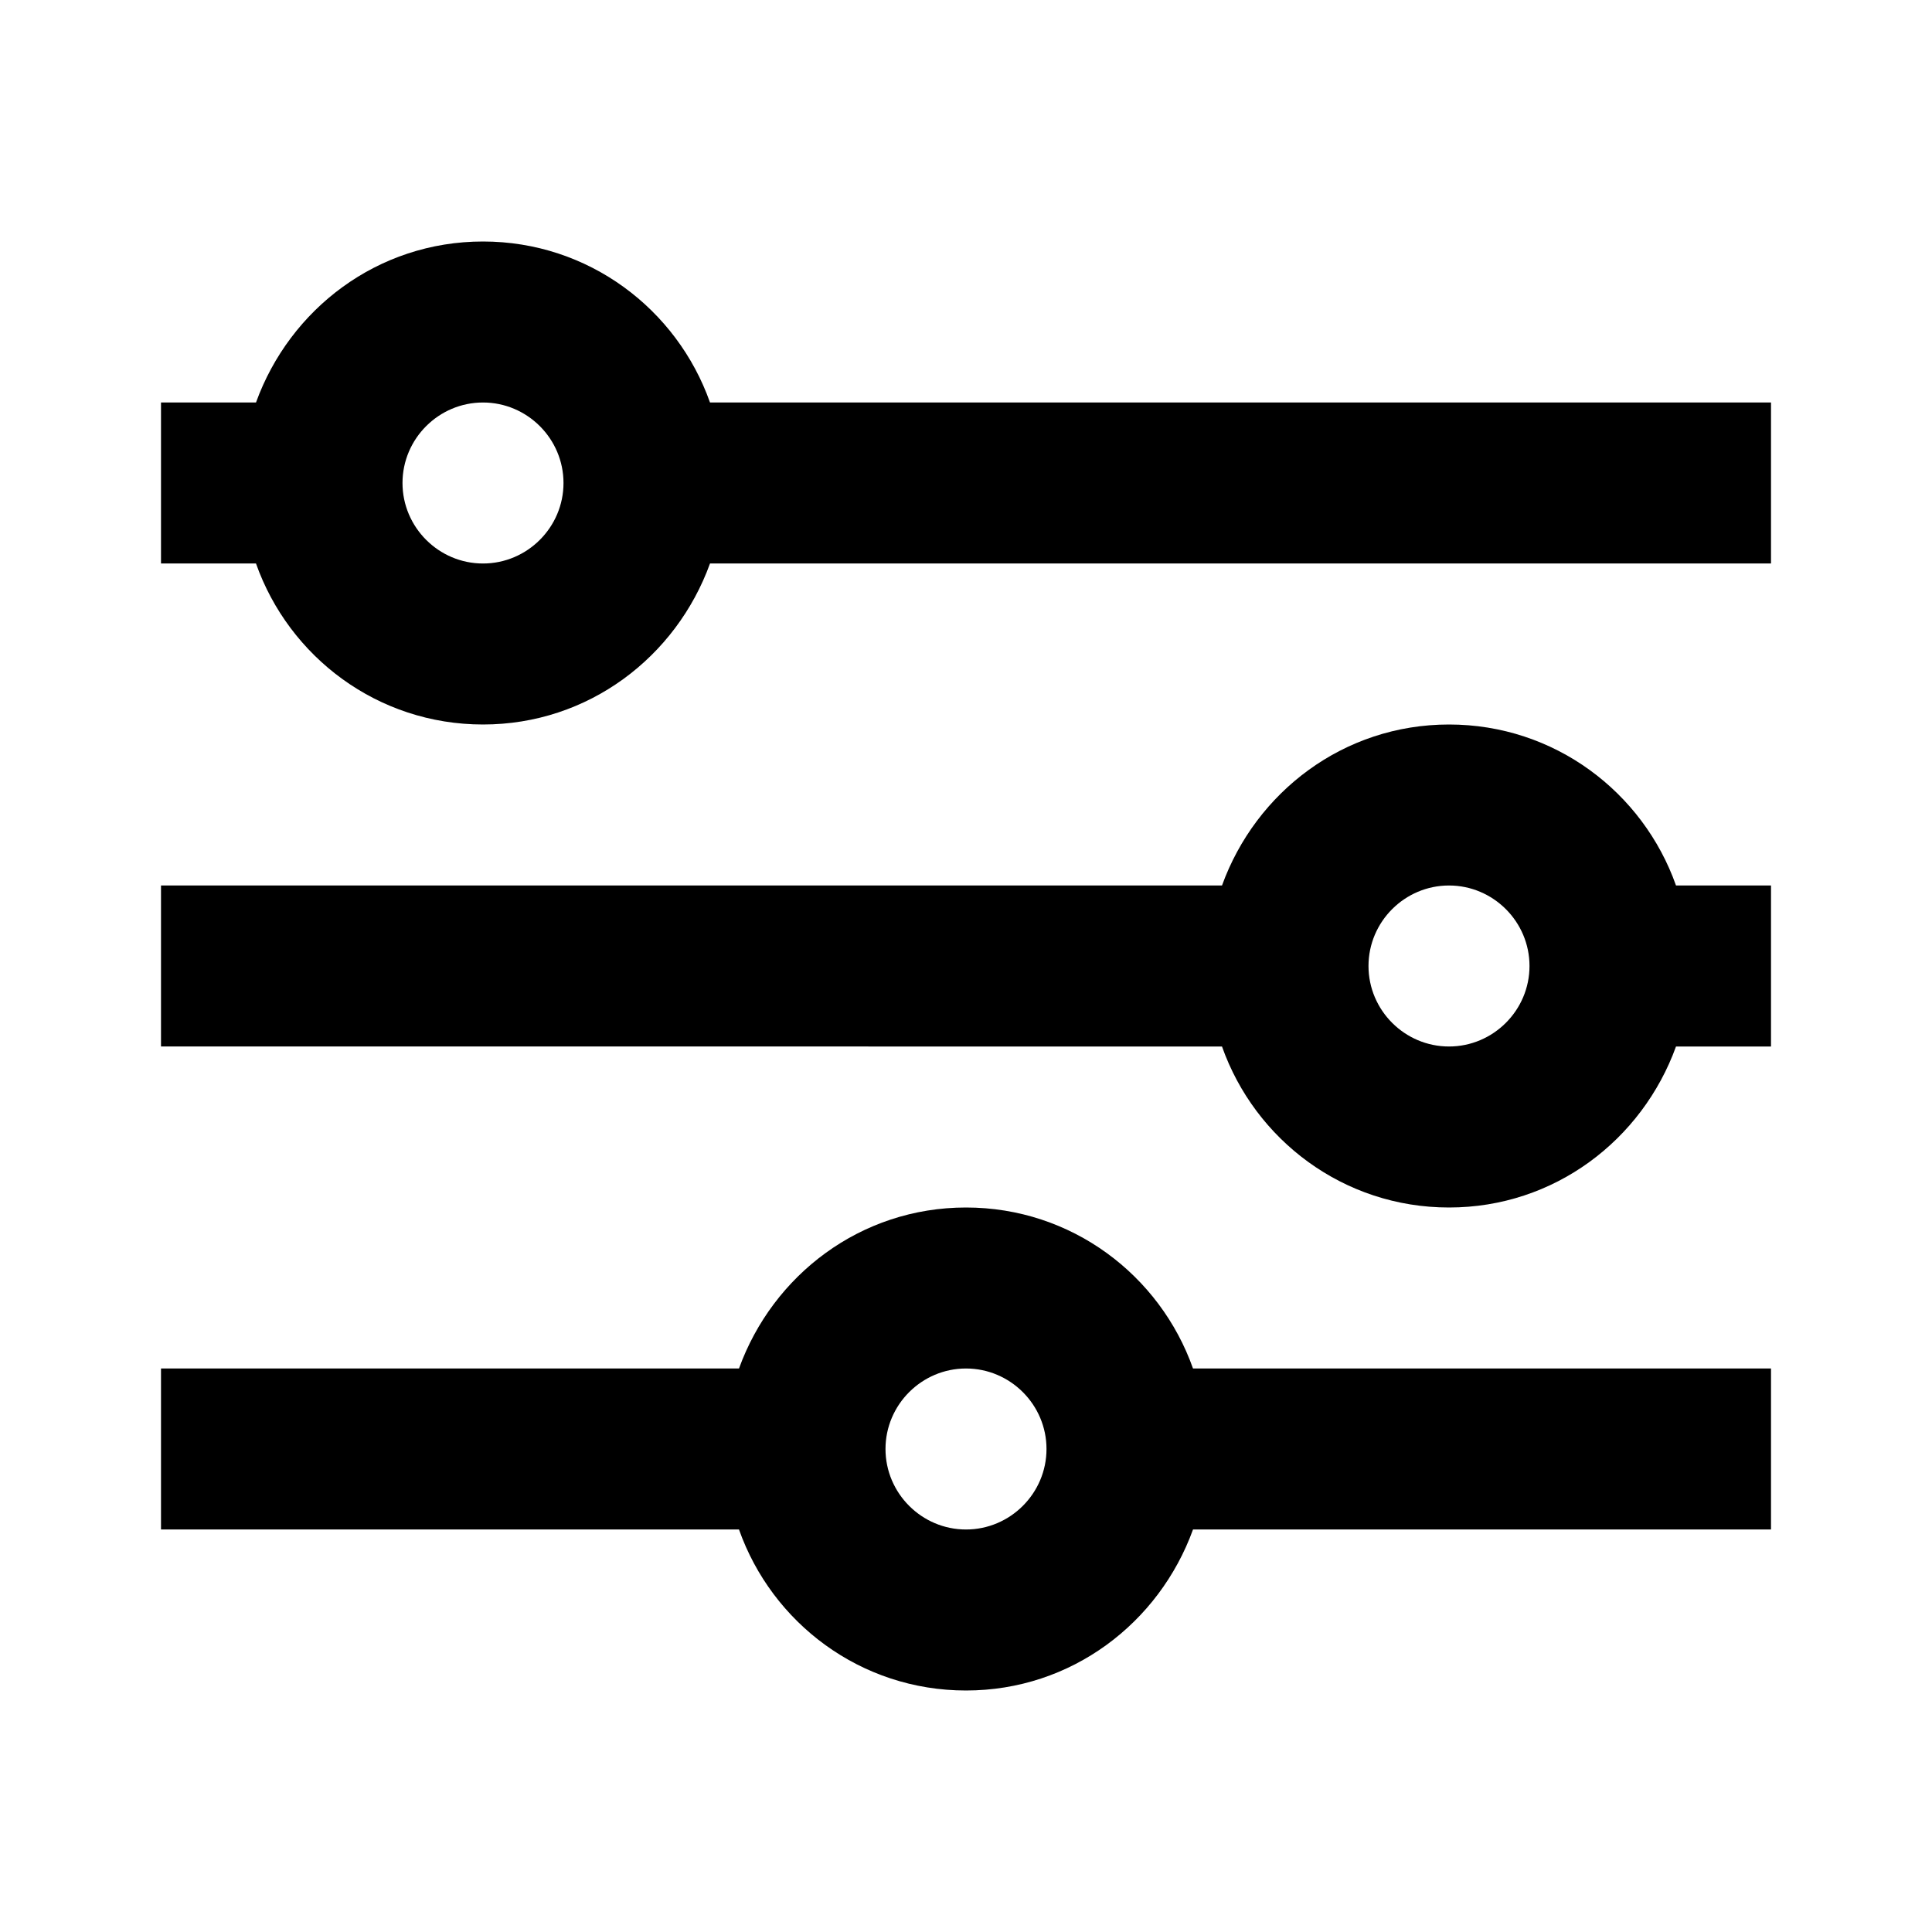 <?xml version="1.0" encoding="UTF-8"?>
<svg id="Layer_1" data-name="Layer 1" xmlns="http://www.w3.org/2000/svg" viewBox="0 0 24 24">
  <path d="M22,17h-7.18c-.41-1.16-1.51-2-2.82-2s-2.4,.84-2.82,2H2v2h7.18c.41,1.16,1.51,2,2.82,2s2.4-.84,2.82-2h7.18v-2Zm-10,2c-.55,0-1-.45-1-1s.45-1,1-1,1,.45,1,1-.45,1-1,1Z"/>
  <path d="M22,5H8.82c-.41-1.16-1.51-2-2.82-2s-2.4,.84-2.82,2h-1.18v2h1.18c.41,1.16,1.51,2,2.82,2s2.4-.84,2.82-2h13.18v-2ZM6,7c-.55,0-1-.45-1-1s.45-1,1-1,1,.45,1,1-.45,1-1,1Z"/>
  <path d="M22,11h-1.18c-.41-1.16-1.51-2-2.82-2s-2.4,.84-2.82,2H2v2H15.18c.41,1.16,1.51,2,2.82,2s2.4-.84,2.82-2h1.18v-2Zm-4,2c-.55,0-1-.45-1-1s.45-1,1-1,1,.45,1,1-.45,1-1,1Z"/>
</svg>